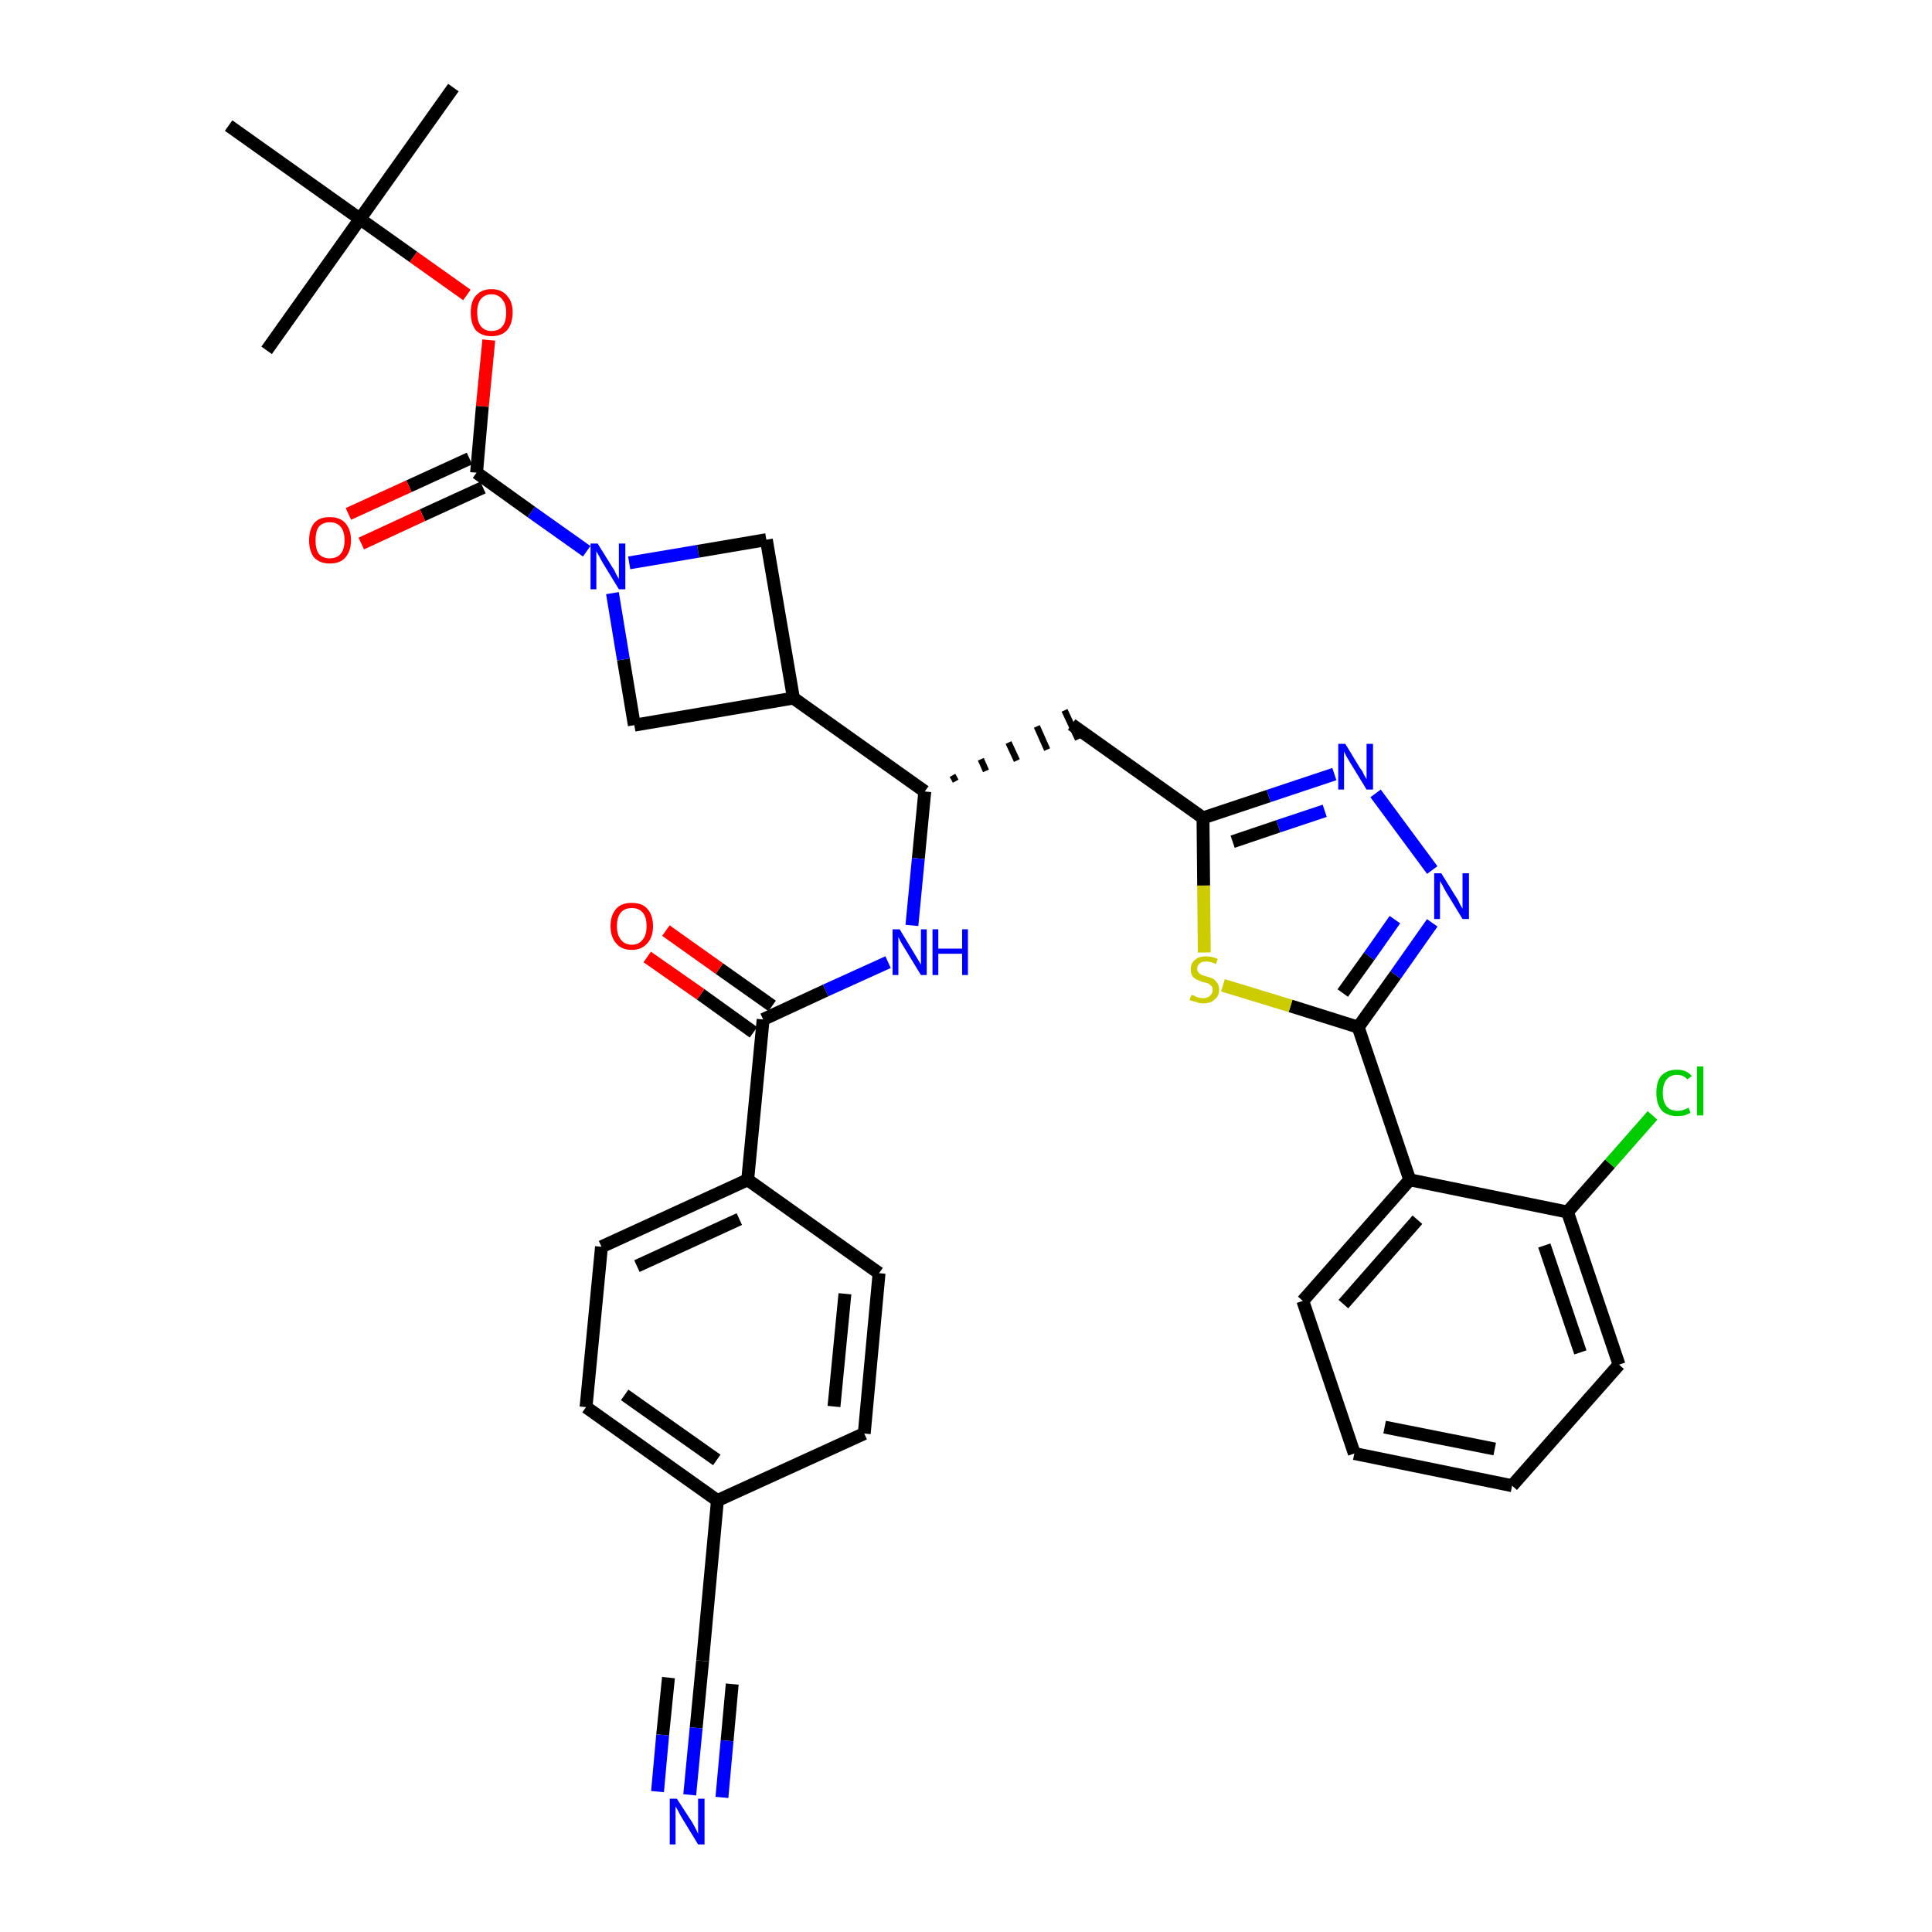 <?xml version='1.0' encoding='iso-8859-1'?>
<svg version='1.1' baseProfile='full'
              xmlns='http://www.w3.org/2000/svg'
                      xmlns:rdkit='http://www.rdkit.org/xml'
                      xmlns:xlink='http://www.w3.org/1999/xlink'
                  xml:space='preserve'
width='300px' height='300px' viewBox='0 0 300 300'>
<!-- END OF HEADER -->
<path class='bond-0 atom-0 atom-1' d='M 70.4,13.6 L 55.9,34.0' style='fill:none;fill-rule:evenodd;stroke:#000000;stroke-width:2.0px;stroke-linecap:butt;stroke-linejoin:miter;stroke-opacity:1' />
<path class='bond-1 atom-1 atom-2' d='M 55.9,34.0 L 41.4,54.4' style='fill:none;fill-rule:evenodd;stroke:#000000;stroke-width:2.0px;stroke-linecap:butt;stroke-linejoin:miter;stroke-opacity:1' />
<path class='bond-2 atom-1 atom-3' d='M 55.9,34.0 L 35.5,19.5' style='fill:none;fill-rule:evenodd;stroke:#000000;stroke-width:2.0px;stroke-linecap:butt;stroke-linejoin:miter;stroke-opacity:1' />
<path class='bond-3 atom-1 atom-4' d='M 55.9,34.0 L 64.2,39.9' style='fill:none;fill-rule:evenodd;stroke:#000000;stroke-width:2.0px;stroke-linecap:butt;stroke-linejoin:miter;stroke-opacity:1' />
<path class='bond-3 atom-1 atom-4' d='M 64.2,39.9 L 72.5,45.8' style='fill:none;fill-rule:evenodd;stroke:#FF0000;stroke-width:2.0px;stroke-linecap:butt;stroke-linejoin:miter;stroke-opacity:1' />
<path class='bond-4 atom-4 atom-5' d='M 75.9,52.8 L 74.9,63.1' style='fill:none;fill-rule:evenodd;stroke:#FF0000;stroke-width:2.0px;stroke-linecap:butt;stroke-linejoin:miter;stroke-opacity:1' />
<path class='bond-4 atom-4 atom-5' d='M 74.9,63.1 L 74.0,73.4' style='fill:none;fill-rule:evenodd;stroke:#000000;stroke-width:2.0px;stroke-linecap:butt;stroke-linejoin:miter;stroke-opacity:1' />
<path class='bond-5 atom-5 atom-6' d='M 72.9,71.2 L 63.5,75.5' style='fill:none;fill-rule:evenodd;stroke:#000000;stroke-width:2.0px;stroke-linecap:butt;stroke-linejoin:miter;stroke-opacity:1' />
<path class='bond-5 atom-5 atom-6' d='M 63.5,75.5 L 54.1,79.8' style='fill:none;fill-rule:evenodd;stroke:#FF0000;stroke-width:2.0px;stroke-linecap:butt;stroke-linejoin:miter;stroke-opacity:1' />
<path class='bond-5 atom-5 atom-6' d='M 75.0,75.7 L 65.6,80.0' style='fill:none;fill-rule:evenodd;stroke:#000000;stroke-width:2.0px;stroke-linecap:butt;stroke-linejoin:miter;stroke-opacity:1' />
<path class='bond-5 atom-5 atom-6' d='M 65.6,80.0 L 56.1,84.4' style='fill:none;fill-rule:evenodd;stroke:#FF0000;stroke-width:2.0px;stroke-linecap:butt;stroke-linejoin:miter;stroke-opacity:1' />
<path class='bond-6 atom-5 atom-7' d='M 74.0,73.4 L 82.5,79.5' style='fill:none;fill-rule:evenodd;stroke:#000000;stroke-width:2.0px;stroke-linecap:butt;stroke-linejoin:miter;stroke-opacity:1' />
<path class='bond-6 atom-5 atom-7' d='M 82.5,79.5 L 91.1,85.6' style='fill:none;fill-rule:evenodd;stroke:#0000FF;stroke-width:2.0px;stroke-linecap:butt;stroke-linejoin:miter;stroke-opacity:1' />
<path class='bond-7 atom-7 atom-8' d='M 97.7,87.4 L 108.4,85.6' style='fill:none;fill-rule:evenodd;stroke:#0000FF;stroke-width:2.0px;stroke-linecap:butt;stroke-linejoin:miter;stroke-opacity:1' />
<path class='bond-7 atom-7 atom-8' d='M 108.4,85.6 L 119.0,83.8' style='fill:none;fill-rule:evenodd;stroke:#000000;stroke-width:2.0px;stroke-linecap:butt;stroke-linejoin:miter;stroke-opacity:1' />
<path class='bond-35 atom-35 atom-7' d='M 98.5,112.6 L 96.8,102.4' style='fill:none;fill-rule:evenodd;stroke:#000000;stroke-width:2.0px;stroke-linecap:butt;stroke-linejoin:miter;stroke-opacity:1' />
<path class='bond-35 atom-35 atom-7' d='M 96.8,102.4 L 95.1,92.1' style='fill:none;fill-rule:evenodd;stroke:#0000FF;stroke-width:2.0px;stroke-linecap:butt;stroke-linejoin:miter;stroke-opacity:1' />
<path class='bond-8 atom-8 atom-9' d='M 119.0,83.8 L 123.2,108.4' style='fill:none;fill-rule:evenodd;stroke:#000000;stroke-width:2.0px;stroke-linecap:butt;stroke-linejoin:miter;stroke-opacity:1' />
<path class='bond-9 atom-9 atom-10' d='M 123.2,108.4 L 143.6,122.9' style='fill:none;fill-rule:evenodd;stroke:#000000;stroke-width:2.0px;stroke-linecap:butt;stroke-linejoin:miter;stroke-opacity:1' />
<path class='bond-34 atom-9 atom-35' d='M 123.2,108.4 L 98.5,112.6' style='fill:none;fill-rule:evenodd;stroke:#000000;stroke-width:2.0px;stroke-linecap:butt;stroke-linejoin:miter;stroke-opacity:1' />
<path class='bond-10 atom-10 atom-11' d='M 148.4,121.3 L 147.9,120.4' style='fill:none;fill-rule:evenodd;stroke:#000000;stroke-width:1.0px;stroke-linecap:butt;stroke-linejoin:miter;stroke-opacity:1' />
<path class='bond-10 atom-10 atom-11' d='M 153.1,119.7 L 152.3,117.9' style='fill:none;fill-rule:evenodd;stroke:#000000;stroke-width:1.0px;stroke-linecap:butt;stroke-linejoin:miter;stroke-opacity:1' />
<path class='bond-10 atom-10 atom-11' d='M 157.9,118.1 L 156.6,115.3' style='fill:none;fill-rule:evenodd;stroke:#000000;stroke-width:1.0px;stroke-linecap:butt;stroke-linejoin:miter;stroke-opacity:1' />
<path class='bond-10 atom-10 atom-11' d='M 162.6,116.4 L 161.0,112.8' style='fill:none;fill-rule:evenodd;stroke:#000000;stroke-width:1.0px;stroke-linecap:butt;stroke-linejoin:miter;stroke-opacity:1' />
<path class='bond-10 atom-10 atom-11' d='M 167.4,114.8 L 165.3,110.3' style='fill:none;fill-rule:evenodd;stroke:#000000;stroke-width:1.0px;stroke-linecap:butt;stroke-linejoin:miter;stroke-opacity:1' />
<path class='bond-23 atom-10 atom-24' d='M 143.6,122.9 L 142.6,133.3' style='fill:none;fill-rule:evenodd;stroke:#000000;stroke-width:2.0px;stroke-linecap:butt;stroke-linejoin:miter;stroke-opacity:1' />
<path class='bond-23 atom-10 atom-24' d='M 142.6,133.3 L 141.6,143.7' style='fill:none;fill-rule:evenodd;stroke:#0000FF;stroke-width:2.0px;stroke-linecap:butt;stroke-linejoin:miter;stroke-opacity:1' />
<path class='bond-11 atom-11 atom-12' d='M 166.4,112.5 L 186.8,127.0' style='fill:none;fill-rule:evenodd;stroke:#000000;stroke-width:2.0px;stroke-linecap:butt;stroke-linejoin:miter;stroke-opacity:1' />
<path class='bond-12 atom-12 atom-13' d='M 186.8,127.0 L 197.0,123.6' style='fill:none;fill-rule:evenodd;stroke:#000000;stroke-width:2.0px;stroke-linecap:butt;stroke-linejoin:miter;stroke-opacity:1' />
<path class='bond-12 atom-12 atom-13' d='M 197.0,123.6 L 207.2,120.2' style='fill:none;fill-rule:evenodd;stroke:#0000FF;stroke-width:2.0px;stroke-linecap:butt;stroke-linejoin:miter;stroke-opacity:1' />
<path class='bond-12 atom-12 atom-13' d='M 191.4,130.7 L 198.5,128.3' style='fill:none;fill-rule:evenodd;stroke:#000000;stroke-width:2.0px;stroke-linecap:butt;stroke-linejoin:miter;stroke-opacity:1' />
<path class='bond-12 atom-12 atom-13' d='M 198.5,128.3 L 205.7,125.9' style='fill:none;fill-rule:evenodd;stroke:#0000FF;stroke-width:2.0px;stroke-linecap:butt;stroke-linejoin:miter;stroke-opacity:1' />
<path class='bond-36 atom-23 atom-12' d='M 187.0,147.9 L 186.9,137.5' style='fill:none;fill-rule:evenodd;stroke:#CCCC00;stroke-width:2.0px;stroke-linecap:butt;stroke-linejoin:miter;stroke-opacity:1' />
<path class='bond-36 atom-23 atom-12' d='M 186.9,137.5 L 186.8,127.0' style='fill:none;fill-rule:evenodd;stroke:#000000;stroke-width:2.0px;stroke-linecap:butt;stroke-linejoin:miter;stroke-opacity:1' />
<path class='bond-13 atom-13 atom-14' d='M 213.6,123.2 L 222.4,135.1' style='fill:none;fill-rule:evenodd;stroke:#0000FF;stroke-width:2.0px;stroke-linecap:butt;stroke-linejoin:miter;stroke-opacity:1' />
<path class='bond-14 atom-14 atom-15' d='M 222.4,143.3 L 216.7,151.4' style='fill:none;fill-rule:evenodd;stroke:#0000FF;stroke-width:2.0px;stroke-linecap:butt;stroke-linejoin:miter;stroke-opacity:1' />
<path class='bond-14 atom-14 atom-15' d='M 216.7,151.4 L 210.9,159.5' style='fill:none;fill-rule:evenodd;stroke:#000000;stroke-width:2.0px;stroke-linecap:butt;stroke-linejoin:miter;stroke-opacity:1' />
<path class='bond-14 atom-14 atom-15' d='M 216.6,142.8 L 212.6,148.5' style='fill:none;fill-rule:evenodd;stroke:#0000FF;stroke-width:2.0px;stroke-linecap:butt;stroke-linejoin:miter;stroke-opacity:1' />
<path class='bond-14 atom-14 atom-15' d='M 212.6,148.5 L 208.5,154.2' style='fill:none;fill-rule:evenodd;stroke:#000000;stroke-width:2.0px;stroke-linecap:butt;stroke-linejoin:miter;stroke-opacity:1' />
<path class='bond-15 atom-15 atom-16' d='M 210.9,159.5 L 218.9,183.2' style='fill:none;fill-rule:evenodd;stroke:#000000;stroke-width:2.0px;stroke-linecap:butt;stroke-linejoin:miter;stroke-opacity:1' />
<path class='bond-22 atom-15 atom-23' d='M 210.9,159.5 L 200.4,156.2' style='fill:none;fill-rule:evenodd;stroke:#000000;stroke-width:2.0px;stroke-linecap:butt;stroke-linejoin:miter;stroke-opacity:1' />
<path class='bond-22 atom-15 atom-23' d='M 200.4,156.2 L 189.9,153.0' style='fill:none;fill-rule:evenodd;stroke:#CCCC00;stroke-width:2.0px;stroke-linecap:butt;stroke-linejoin:miter;stroke-opacity:1' />
<path class='bond-16 atom-16 atom-17' d='M 218.9,183.2 L 202.3,202.0' style='fill:none;fill-rule:evenodd;stroke:#000000;stroke-width:2.0px;stroke-linecap:butt;stroke-linejoin:miter;stroke-opacity:1' />
<path class='bond-16 atom-16 atom-17' d='M 220.1,189.4 L 208.6,202.5' style='fill:none;fill-rule:evenodd;stroke:#000000;stroke-width:2.0px;stroke-linecap:butt;stroke-linejoin:miter;stroke-opacity:1' />
<path class='bond-38 atom-21 atom-16' d='M 243.4,188.2 L 218.9,183.2' style='fill:none;fill-rule:evenodd;stroke:#000000;stroke-width:2.0px;stroke-linecap:butt;stroke-linejoin:miter;stroke-opacity:1' />
<path class='bond-17 atom-17 atom-18' d='M 202.3,202.0 L 210.3,225.7' style='fill:none;fill-rule:evenodd;stroke:#000000;stroke-width:2.0px;stroke-linecap:butt;stroke-linejoin:miter;stroke-opacity:1' />
<path class='bond-18 atom-18 atom-19' d='M 210.3,225.7 L 234.8,230.7' style='fill:none;fill-rule:evenodd;stroke:#000000;stroke-width:2.0px;stroke-linecap:butt;stroke-linejoin:miter;stroke-opacity:1' />
<path class='bond-18 atom-18 atom-19' d='M 215.0,221.6 L 232.1,225.0' style='fill:none;fill-rule:evenodd;stroke:#000000;stroke-width:2.0px;stroke-linecap:butt;stroke-linejoin:miter;stroke-opacity:1' />
<path class='bond-19 atom-19 atom-20' d='M 234.8,230.7 L 251.4,211.9' style='fill:none;fill-rule:evenodd;stroke:#000000;stroke-width:2.0px;stroke-linecap:butt;stroke-linejoin:miter;stroke-opacity:1' />
<path class='bond-20 atom-20 atom-21' d='M 251.4,211.9 L 243.4,188.2' style='fill:none;fill-rule:evenodd;stroke:#000000;stroke-width:2.0px;stroke-linecap:butt;stroke-linejoin:miter;stroke-opacity:1' />
<path class='bond-20 atom-20 atom-21' d='M 245.4,210.0 L 239.8,193.4' style='fill:none;fill-rule:evenodd;stroke:#000000;stroke-width:2.0px;stroke-linecap:butt;stroke-linejoin:miter;stroke-opacity:1' />
<path class='bond-21 atom-21 atom-22' d='M 243.4,188.2 L 250.0,180.7' style='fill:none;fill-rule:evenodd;stroke:#000000;stroke-width:2.0px;stroke-linecap:butt;stroke-linejoin:miter;stroke-opacity:1' />
<path class='bond-21 atom-21 atom-22' d='M 250.0,180.7 L 256.6,173.2' style='fill:none;fill-rule:evenodd;stroke:#00CC00;stroke-width:2.0px;stroke-linecap:butt;stroke-linejoin:miter;stroke-opacity:1' />
<path class='bond-24 atom-24 atom-25' d='M 137.9,149.4 L 128.2,153.8' style='fill:none;fill-rule:evenodd;stroke:#0000FF;stroke-width:2.0px;stroke-linecap:butt;stroke-linejoin:miter;stroke-opacity:1' />
<path class='bond-24 atom-24 atom-25' d='M 128.2,153.8 L 118.5,158.3' style='fill:none;fill-rule:evenodd;stroke:#000000;stroke-width:2.0px;stroke-linecap:butt;stroke-linejoin:miter;stroke-opacity:1' />
<path class='bond-25 atom-25 atom-26' d='M 119.9,156.2 L 111.7,150.4' style='fill:none;fill-rule:evenodd;stroke:#000000;stroke-width:2.0px;stroke-linecap:butt;stroke-linejoin:miter;stroke-opacity:1' />
<path class='bond-25 atom-25 atom-26' d='M 111.7,150.4 L 103.4,144.5' style='fill:none;fill-rule:evenodd;stroke:#FF0000;stroke-width:2.0px;stroke-linecap:butt;stroke-linejoin:miter;stroke-opacity:1' />
<path class='bond-25 atom-25 atom-26' d='M 117.0,160.3 L 108.8,154.4' style='fill:none;fill-rule:evenodd;stroke:#000000;stroke-width:2.0px;stroke-linecap:butt;stroke-linejoin:miter;stroke-opacity:1' />
<path class='bond-25 atom-25 atom-26' d='M 108.8,154.4 L 100.5,148.6' style='fill:none;fill-rule:evenodd;stroke:#FF0000;stroke-width:2.0px;stroke-linecap:butt;stroke-linejoin:miter;stroke-opacity:1' />
<path class='bond-26 atom-25 atom-27' d='M 118.5,158.3 L 116.1,183.2' style='fill:none;fill-rule:evenodd;stroke:#000000;stroke-width:2.0px;stroke-linecap:butt;stroke-linejoin:miter;stroke-opacity:1' />
<path class='bond-27 atom-27 atom-28' d='M 116.1,183.2 L 93.4,193.6' style='fill:none;fill-rule:evenodd;stroke:#000000;stroke-width:2.0px;stroke-linecap:butt;stroke-linejoin:miter;stroke-opacity:1' />
<path class='bond-27 atom-27 atom-28' d='M 114.8,189.3 L 98.9,196.6' style='fill:none;fill-rule:evenodd;stroke:#000000;stroke-width:2.0px;stroke-linecap:butt;stroke-linejoin:miter;stroke-opacity:1' />
<path class='bond-37 atom-34 atom-27' d='M 136.5,197.7 L 116.1,183.2' style='fill:none;fill-rule:evenodd;stroke:#000000;stroke-width:2.0px;stroke-linecap:butt;stroke-linejoin:miter;stroke-opacity:1' />
<path class='bond-28 atom-28 atom-29' d='M 93.4,193.6 L 91.0,218.5' style='fill:none;fill-rule:evenodd;stroke:#000000;stroke-width:2.0px;stroke-linecap:butt;stroke-linejoin:miter;stroke-opacity:1' />
<path class='bond-29 atom-29 atom-30' d='M 91.0,218.5 L 111.4,233.0' style='fill:none;fill-rule:evenodd;stroke:#000000;stroke-width:2.0px;stroke-linecap:butt;stroke-linejoin:miter;stroke-opacity:1' />
<path class='bond-29 atom-29 atom-30' d='M 97.0,216.6 L 111.3,226.7' style='fill:none;fill-rule:evenodd;stroke:#000000;stroke-width:2.0px;stroke-linecap:butt;stroke-linejoin:miter;stroke-opacity:1' />
<path class='bond-30 atom-30 atom-31' d='M 111.4,233.0 L 109.1,257.9' style='fill:none;fill-rule:evenodd;stroke:#000000;stroke-width:2.0px;stroke-linecap:butt;stroke-linejoin:miter;stroke-opacity:1' />
<path class='bond-32 atom-30 atom-33' d='M 111.4,233.0 L 134.2,222.6' style='fill:none;fill-rule:evenodd;stroke:#000000;stroke-width:2.0px;stroke-linecap:butt;stroke-linejoin:miter;stroke-opacity:1' />
<path class='bond-31 atom-31 atom-32' d='M 109.1,257.9 L 108.1,268.3' style='fill:none;fill-rule:evenodd;stroke:#000000;stroke-width:2.0px;stroke-linecap:butt;stroke-linejoin:miter;stroke-opacity:1' />
<path class='bond-31 atom-31 atom-32' d='M 108.1,268.3 L 107.1,278.7' style='fill:none;fill-rule:evenodd;stroke:#0000FF;stroke-width:2.0px;stroke-linecap:butt;stroke-linejoin:miter;stroke-opacity:1' />
<path class='bond-31 atom-31 atom-32' d='M 103.8,260.5 L 102.9,269.4' style='fill:none;fill-rule:evenodd;stroke:#000000;stroke-width:2.0px;stroke-linecap:butt;stroke-linejoin:miter;stroke-opacity:1' />
<path class='bond-31 atom-31 atom-32' d='M 102.9,269.4 L 102.1,278.2' style='fill:none;fill-rule:evenodd;stroke:#0000FF;stroke-width:2.0px;stroke-linecap:butt;stroke-linejoin:miter;stroke-opacity:1' />
<path class='bond-31 atom-31 atom-32' d='M 113.7,261.5 L 112.9,270.3' style='fill:none;fill-rule:evenodd;stroke:#000000;stroke-width:2.0px;stroke-linecap:butt;stroke-linejoin:miter;stroke-opacity:1' />
<path class='bond-31 atom-31 atom-32' d='M 112.9,270.3 L 112.1,279.1' style='fill:none;fill-rule:evenodd;stroke:#0000FF;stroke-width:2.0px;stroke-linecap:butt;stroke-linejoin:miter;stroke-opacity:1' />
<path class='bond-33 atom-33 atom-34' d='M 134.2,222.6 L 136.5,197.7' style='fill:none;fill-rule:evenodd;stroke:#000000;stroke-width:2.0px;stroke-linecap:butt;stroke-linejoin:miter;stroke-opacity:1' />
<path class='bond-33 atom-33 atom-34' d='M 129.5,218.4 L 131.2,200.9' style='fill:none;fill-rule:evenodd;stroke:#000000;stroke-width:2.0px;stroke-linecap:butt;stroke-linejoin:miter;stroke-opacity:1' />
<path  class='atom-4' d='M 73.1 48.5
Q 73.1 46.8, 73.9 45.9
Q 74.8 44.9, 76.3 44.9
Q 77.9 44.9, 78.7 45.9
Q 79.6 46.8, 79.6 48.5
Q 79.6 50.3, 78.7 51.3
Q 77.9 52.2, 76.3 52.2
Q 74.8 52.2, 73.9 51.3
Q 73.1 50.3, 73.1 48.5
M 76.3 51.4
Q 77.4 51.4, 78.0 50.7
Q 78.6 50.0, 78.6 48.5
Q 78.6 47.2, 78.0 46.5
Q 77.4 45.7, 76.3 45.7
Q 75.3 45.7, 74.7 46.4
Q 74.1 47.1, 74.1 48.5
Q 74.1 50.0, 74.7 50.7
Q 75.3 51.4, 76.3 51.4
' fill='#FF0000'/>
<path  class='atom-6' d='M 48.0 83.9
Q 48.0 82.2, 48.8 81.2
Q 49.6 80.3, 51.2 80.3
Q 52.8 80.3, 53.6 81.2
Q 54.5 82.2, 54.5 83.9
Q 54.5 85.6, 53.6 86.6
Q 52.8 87.5, 51.2 87.5
Q 49.7 87.5, 48.8 86.6
Q 48.0 85.6, 48.0 83.9
M 51.2 86.7
Q 52.3 86.7, 52.9 86.0
Q 53.5 85.3, 53.5 83.9
Q 53.5 82.5, 52.9 81.8
Q 52.3 81.1, 51.2 81.1
Q 50.1 81.1, 49.5 81.8
Q 49.0 82.5, 49.0 83.9
Q 49.0 85.3, 49.5 86.0
Q 50.1 86.7, 51.2 86.7
' fill='#FF0000'/>
<path  class='atom-7' d='M 92.8 84.4
L 95.1 88.1
Q 95.4 88.5, 95.7 89.2
Q 96.1 89.9, 96.1 89.9
L 96.1 84.4
L 97.1 84.4
L 97.1 91.5
L 96.1 91.5
L 93.6 87.4
Q 93.3 86.9, 93.0 86.3
Q 92.7 85.8, 92.6 85.6
L 92.6 91.5
L 91.7 91.5
L 91.7 84.4
L 92.8 84.4
' fill='#0000FF'/>
<path  class='atom-13' d='M 208.9 115.5
L 211.2 119.3
Q 211.5 119.6, 211.8 120.3
Q 212.2 121.0, 212.2 121.0
L 212.2 115.5
L 213.2 115.5
L 213.2 122.6
L 212.2 122.6
L 209.7 118.5
Q 209.4 118.0, 209.1 117.5
Q 208.8 116.9, 208.7 116.7
L 208.7 122.6
L 207.8 122.6
L 207.8 115.5
L 208.9 115.5
' fill='#0000FF'/>
<path  class='atom-14' d='M 223.8 135.6
L 226.1 139.3
Q 226.4 139.7, 226.7 140.4
Q 227.1 141.1, 227.1 141.1
L 227.1 135.6
L 228.1 135.6
L 228.1 142.7
L 227.1 142.7
L 224.6 138.6
Q 224.3 138.1, 224.0 137.5
Q 223.7 137.0, 223.6 136.8
L 223.6 142.7
L 222.7 142.7
L 222.7 135.6
L 223.8 135.6
' fill='#0000FF'/>
<path  class='atom-22' d='M 257.2 169.7
Q 257.2 167.9, 258.0 167.0
Q 258.9 166.1, 260.4 166.1
Q 261.9 166.1, 262.7 167.1
L 262.0 167.6
Q 261.4 166.9, 260.4 166.9
Q 259.4 166.9, 258.8 167.6
Q 258.2 168.3, 258.2 169.7
Q 258.2 171.1, 258.8 171.8
Q 259.4 172.5, 260.5 172.5
Q 261.3 172.5, 262.2 172.0
L 262.5 172.8
Q 262.1 173.0, 261.6 173.2
Q 261.0 173.3, 260.4 173.3
Q 258.9 173.3, 258.0 172.4
Q 257.2 171.4, 257.2 169.7
' fill='#00CC00'/>
<path  class='atom-22' d='M 263.5 165.6
L 264.5 165.6
L 264.5 173.2
L 263.5 173.2
L 263.5 165.6
' fill='#00CC00'/>
<path  class='atom-23' d='M 185.0 154.5
Q 185.1 154.5, 185.4 154.6
Q 185.7 154.8, 186.1 154.9
Q 186.5 155.0, 186.8 155.0
Q 187.5 155.0, 187.9 154.6
Q 188.3 154.3, 188.3 153.7
Q 188.3 153.3, 188.1 153.1
Q 187.9 152.9, 187.6 152.7
Q 187.3 152.6, 186.8 152.5
Q 186.2 152.3, 185.8 152.1
Q 185.4 151.9, 185.1 151.5
Q 184.9 151.1, 184.9 150.5
Q 184.9 149.6, 185.5 149.1
Q 186.1 148.5, 187.3 148.5
Q 188.1 148.5, 189.1 148.9
L 188.8 149.7
Q 188.0 149.3, 187.3 149.3
Q 186.6 149.3, 186.3 149.6
Q 185.9 149.9, 185.9 150.4
Q 185.9 150.8, 186.1 151.0
Q 186.3 151.2, 186.6 151.4
Q 186.9 151.5, 187.3 151.6
Q 188.0 151.8, 188.4 152.0
Q 188.7 152.2, 189.0 152.6
Q 189.3 153.0, 189.3 153.7
Q 189.3 154.7, 188.6 155.2
Q 188.0 155.8, 186.9 155.8
Q 186.2 155.8, 185.8 155.6
Q 185.3 155.5, 184.7 155.3
L 185.0 154.5
' fill='#CCCC00'/>
<path  class='atom-24' d='M 139.7 144.3
L 142.0 148.1
Q 142.2 148.4, 142.6 149.1
Q 143.0 149.8, 143.0 149.8
L 143.0 144.3
L 143.9 144.3
L 143.9 151.4
L 143.0 151.4
L 140.5 147.3
Q 140.2 146.8, 139.9 146.3
Q 139.6 145.7, 139.5 145.5
L 139.5 151.4
L 138.6 151.4
L 138.6 144.3
L 139.7 144.3
' fill='#0000FF'/>
<path  class='atom-24' d='M 144.8 144.3
L 145.7 144.3
L 145.7 147.3
L 149.4 147.3
L 149.4 144.3
L 150.3 144.3
L 150.3 151.4
L 149.4 151.4
L 149.4 148.1
L 145.7 148.1
L 145.7 151.4
L 144.8 151.4
L 144.8 144.3
' fill='#0000FF'/>
<path  class='atom-26' d='M 94.8 143.8
Q 94.8 142.1, 95.7 141.1
Q 96.5 140.2, 98.1 140.2
Q 99.7 140.2, 100.5 141.1
Q 101.4 142.1, 101.4 143.8
Q 101.4 145.5, 100.5 146.5
Q 99.6 147.5, 98.1 147.5
Q 96.5 147.5, 95.7 146.5
Q 94.8 145.5, 94.8 143.8
M 98.1 146.7
Q 99.2 146.7, 99.8 145.9
Q 100.4 145.2, 100.4 143.8
Q 100.4 142.4, 99.8 141.7
Q 99.2 141.0, 98.1 141.0
Q 97.0 141.0, 96.4 141.7
Q 95.8 142.4, 95.8 143.8
Q 95.8 145.2, 96.4 145.9
Q 97.0 146.7, 98.1 146.7
' fill='#FF0000'/>
<path  class='atom-32' d='M 105.1 279.3
L 107.5 283.0
Q 107.7 283.4, 108.1 284.1
Q 108.4 284.7, 108.4 284.8
L 108.4 279.3
L 109.4 279.3
L 109.4 286.4
L 108.4 286.4
L 105.9 282.3
Q 105.6 281.8, 105.3 281.2
Q 105.0 280.7, 104.9 280.5
L 104.9 286.4
L 104.0 286.4
L 104.0 279.3
L 105.1 279.3
' fill='#0000FF'/>
</svg>
